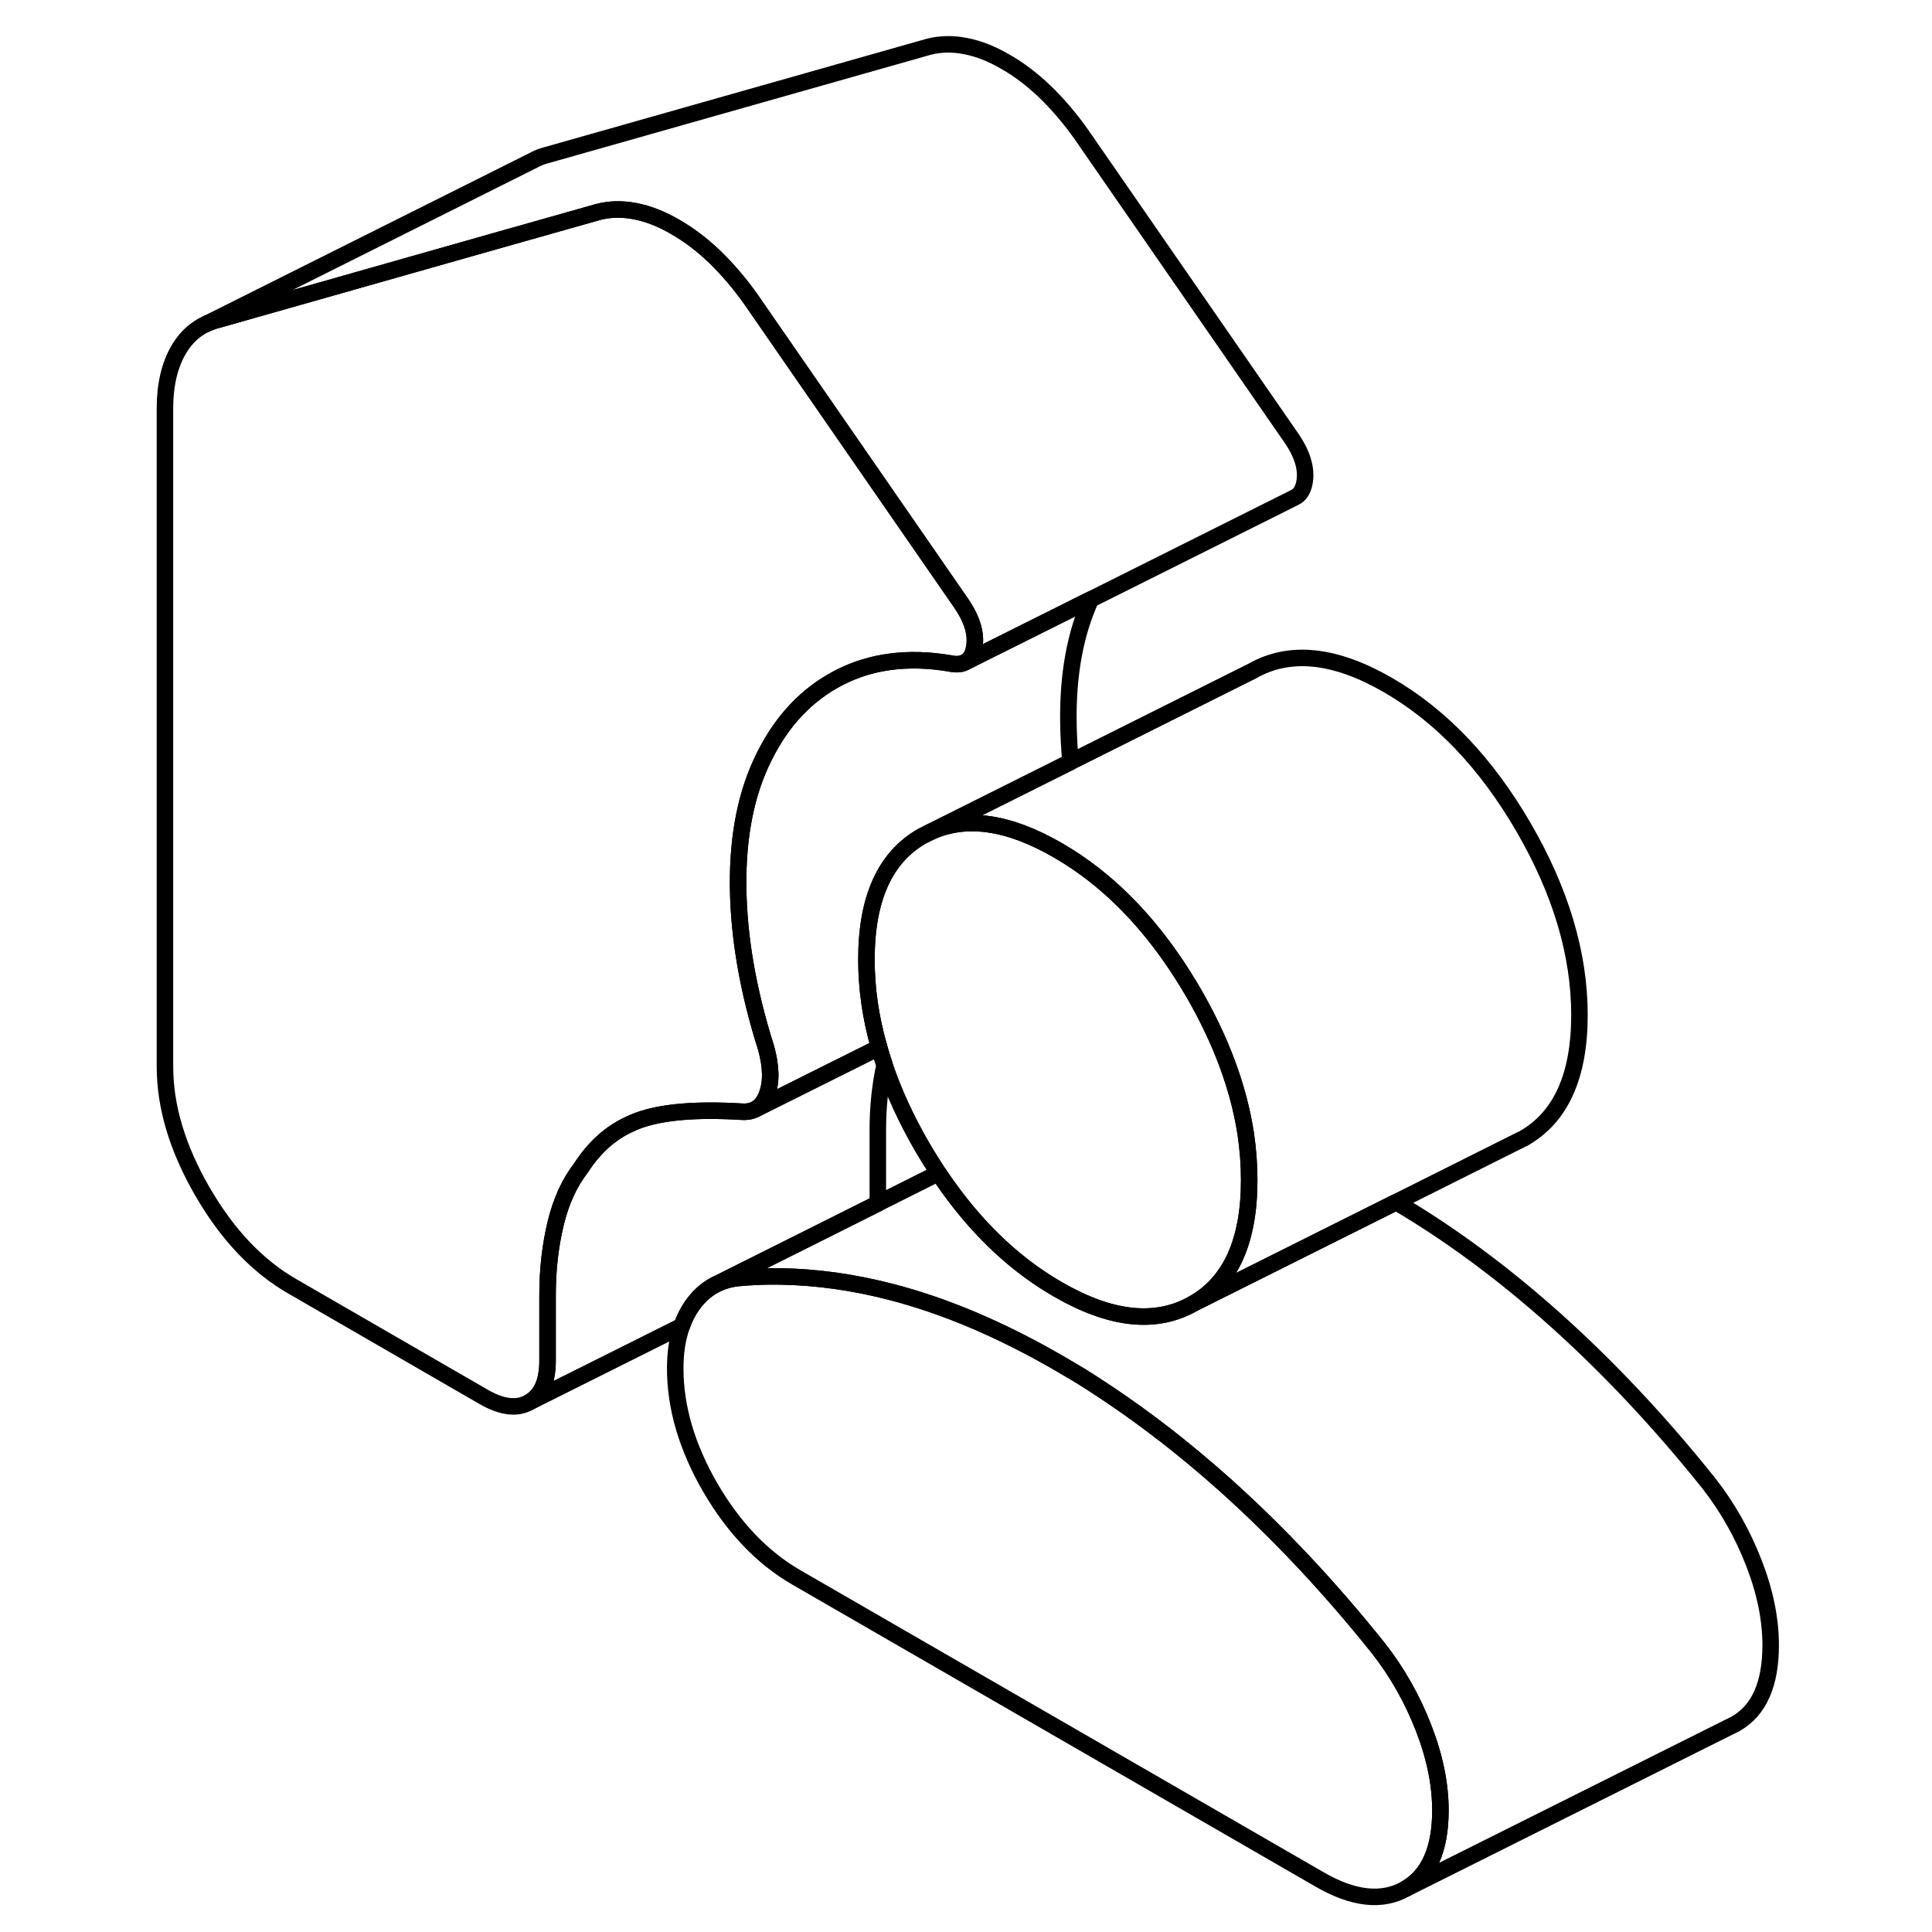 <svg viewBox="0 0 102 117" fill="none" xmlns="http://www.w3.org/2000/svg" height="48" width="48" stroke-width="1px"
     stroke-linecap="round" stroke-linejoin="round">
    <path d="M57.2 43.66C57.21 44.47 57.25 45.3 57.33 46.14L48.791 50.41L48.35 50.63C46.1 51.91 44.97 54.4 44.97 58.1C44.97 59.85 45.221 61.63 45.74 63.43L38.25 67.17C38.55 67.01 38.78 66.72 38.94 66.3C39.23 65.54 39.21 64.59 38.89 63.45C37.8 60.01 37.23 56.75 37.2 53.66C37.17 50.58 37.7 47.95 38.8 45.78C39.891 43.6 41.4 42.02 43.33 41.03C45.26 40.04 47.49 39.75 50 40.17C50.37 40.25 50.67 40.24 50.91 40.12L50.99 40.08L58.56 36.3C57.62 38.36 57.17 40.82 57.2 43.66Z" stroke="currentColor" stroke-linejoin="round"/>
    <path d="M51.49 39.26C51.41 39.66 51.24 39.94 50.99 40.08L50.91 40.12C50.67 40.24 50.37 40.25 50 40.17C47.49 39.75 45.26 40.04 43.33 41.03C41.4 42.02 39.89 43.6 38.8 45.78C37.7 47.95 37.17 50.58 37.2 53.66C37.23 56.75 37.8 60.01 38.89 63.45C39.21 64.59 39.23 65.54 38.94 66.3C38.78 66.72 38.55 67.01 38.25 67.17L38.19 67.2C37.95 67.31 37.67 67.35 37.35 67.32C34.64 67.16 32.58 67.34 31.17 67.85C30.96 67.93 30.76 68.01 30.56 68.11C29.41 68.65 28.46 69.53 27.69 70.72C26.98 71.64 26.47 72.76 26.15 74.09C25.83 75.42 25.66 76.86 25.66 78.41V82.4C25.66 83.66 25.29 84.5 24.55 84.92C23.81 85.34 22.9 85.23 21.8 84.6L10.22 77.91C8.09 76.69 6.27 74.77 4.76 72.16C3.25 69.55 2.49 67.03 2.49 64.59V24.71C2.49 23.3 2.77 22.13 3.31 21.19C3.64 20.63 4.04 20.19 4.52 19.88C4.63 19.8 4.75 19.73 4.87 19.67H4.9C4.96 19.62 5.02 19.6 5.09 19.57C5.16 19.54 5.23 19.52 5.3 19.49C5.39 19.45 5.48 19.42 5.58 19.4L22.49 14.6L28.75 12.83C29.46 12.65 30.2 12.64 30.97 12.79C31.75 12.94 32.55 13.25 33.39 13.74C34.23 14.22 35.03 14.83 35.8 15.57C36.57 16.32 37.32 17.19 38.02 18.19L50.77 36.62C51.41 37.59 51.65 38.46 51.49 39.26Z" stroke="currentColor" stroke-linejoin="round"/>
    <path d="M68.151 71.47C68.151 75.17 67.021 77.66 64.771 78.94C62.511 80.23 59.781 79.94 56.561 78.08C55.611 77.53 54.711 76.9 53.851 76.18C52.191 74.79 50.691 73.08 49.331 71.04C49.001 70.53 48.671 70.01 48.351 69.46C47.381 67.79 46.621 66.13 46.071 64.5C45.951 64.14 45.841 63.79 45.741 63.43C45.221 61.63 44.971 59.85 44.971 58.1C44.971 54.4 46.101 51.91 48.351 50.63L48.791 50.41C50.961 49.39 53.551 49.75 56.561 51.49C57.321 51.93 58.051 52.42 58.751 52.97C61.041 54.76 63.041 57.14 64.771 60.11C66.451 63.01 67.511 65.87 67.941 68.66C68.081 69.6 68.151 70.54 68.151 71.47Z" stroke="currentColor" stroke-linejoin="round"/>
    <path d="M79.731 109.63C79.731 111.99 79.031 113.58 77.611 114.39C76.191 115.19 74.451 115 72.401 113.81L40.731 95.53C38.671 94.34 36.931 92.52 35.511 90.08C34.101 87.64 33.391 85.24 33.391 82.87C33.391 81.9 33.521 81.05 33.791 80.3C33.941 79.85 34.151 79.45 34.401 79.08C34.851 78.44 35.401 77.97 36.051 77.69C36.391 77.54 36.761 77.45 37.151 77.4C38.021 77.32 38.891 77.28 39.781 77.3H39.791C41.951 77.34 44.161 77.64 46.471 78.24C49.721 79.08 53.091 80.51 56.561 82.51C57.031 82.78 57.491 83.06 57.951 83.33C59.641 84.39 61.311 85.54 62.951 86.81H62.961C64.201 87.78 65.431 88.8 66.651 89.89C69.901 92.8 73.011 96.11 75.971 99.81C77.131 101.29 78.041 102.91 78.721 104.67C79.401 106.42 79.731 108.08 79.731 109.63Z" stroke="currentColor" stroke-linejoin="round"/>
    <path d="M99.73 99.63C99.73 101.99 99.03 103.58 97.61 104.39L77.61 114.39C79.03 113.58 79.73 111.99 79.73 109.63C79.73 108.08 79.4 106.42 78.72 104.67C78.04 102.91 77.13 101.29 75.97 99.81C73.01 96.11 69.9 92.8 66.65 89.89C65.43 88.8 64.2 87.78 62.96 86.82H62.95C61.31 85.54 59.64 84.39 57.95 83.33C57.49 83.06 57.03 82.78 56.56 82.51C53.09 80.51 49.72 79.08 46.47 78.24C44.16 77.64 41.95 77.34 39.79 77.3H39.78C38.89 77.28 38.02 77.32 37.15 77.4C36.76 77.45 36.39 77.54 36.05 77.69L42.01 74.71L45.64 72.89L49.33 71.04C50.69 73.08 52.19 74.79 53.85 76.18C54.71 76.9 55.61 77.53 56.56 78.08C59.78 79.94 62.51 80.23 64.77 78.94L77.05 72.8C80.36 74.75 83.55 77.12 86.65 79.89C89.9 82.8 93.01 86.11 95.97 89.81C97.13 91.29 98.04 92.91 98.72 94.67C99.4 96.42 99.73 98.08 99.73 99.63Z" stroke="currentColor" stroke-linejoin="round"/>
    <path d="M88.15 61.47C88.15 65.17 87.02 67.66 84.77 68.94L84.06 69.29L77.05 72.8L64.77 78.94C67.02 77.66 68.15 75.17 68.15 71.47C68.15 70.54 68.08 69.6 67.94 68.66C67.51 65.87 66.45 63.01 64.77 60.11C63.04 57.14 61.04 54.76 58.75 52.97C58.05 52.42 57.32 51.93 56.56 51.49C53.55 49.75 50.96 49.39 48.79 50.41L57.33 46.14L68.35 40.63C70.61 39.35 73.34 39.63 76.56 41.49C79.78 43.35 82.51 46.22 84.77 50.11C87.02 53.99 88.15 57.78 88.15 61.47Z" stroke="currentColor" stroke-linejoin="round"/>
    <path d="M71.49 29.26C71.4 29.69 71.21 29.98 70.92 30.12L58.56 36.3L50.99 40.08C51.24 39.94 51.41 39.66 51.49 39.26C51.65 38.46 51.41 37.59 50.77 36.62L38.02 18.19C37.32 17.19 36.57 16.32 35.8 15.57C35.03 14.83 34.23 14.22 33.39 13.74C32.55 13.25 31.75 12.94 30.97 12.79C30.2 12.64 29.46 12.65 28.75 12.83L22.49 14.6L5.58 19.4C5.48 19.42 5.39 19.45 5.3 19.49C5.23 19.52 5.16 19.54 5.09 19.57L24.82 9.7L24.89 9.66C25.11 9.55 25.34 9.46 25.58 9.4L48.75 2.83C49.46 2.65 50.2 2.64 50.97 2.79C51.75 2.94 52.55 3.25 53.39 3.74C54.23 4.22 55.03 4.83 55.8 5.57C56.57 6.32 57.32 7.19 58.02 8.19L70.77 26.62C71.41 27.59 71.65 28.46 71.49 29.26Z" stroke="currentColor" stroke-linejoin="round"/>
    <path d="M46.07 64.5C45.8 65.71 45.66 67.02 45.66 68.41V72.4C45.66 72.57 45.65 72.74 45.64 72.89L42.01 74.71L36.05 77.69C35.4 77.97 34.85 78.44 34.4 79.08C34.15 79.45 33.94 79.85 33.79 80.3L24.55 84.92C25.29 84.5 25.66 83.66 25.66 82.4V78.41C25.66 76.86 25.83 75.42 26.15 74.09C26.47 72.76 26.98 71.64 27.69 70.72C28.46 69.53 29.41 68.65 30.56 68.11C30.76 68.01 30.96 67.93 31.17 67.85C32.58 67.34 34.64 67.16 37.35 67.32C37.67 67.35 37.95 67.31 38.19 67.2L38.25 67.17L45.74 63.43C45.84 63.79 45.95 64.14 46.07 64.5Z" stroke="currentColor" stroke-linejoin="round"/>
</svg>